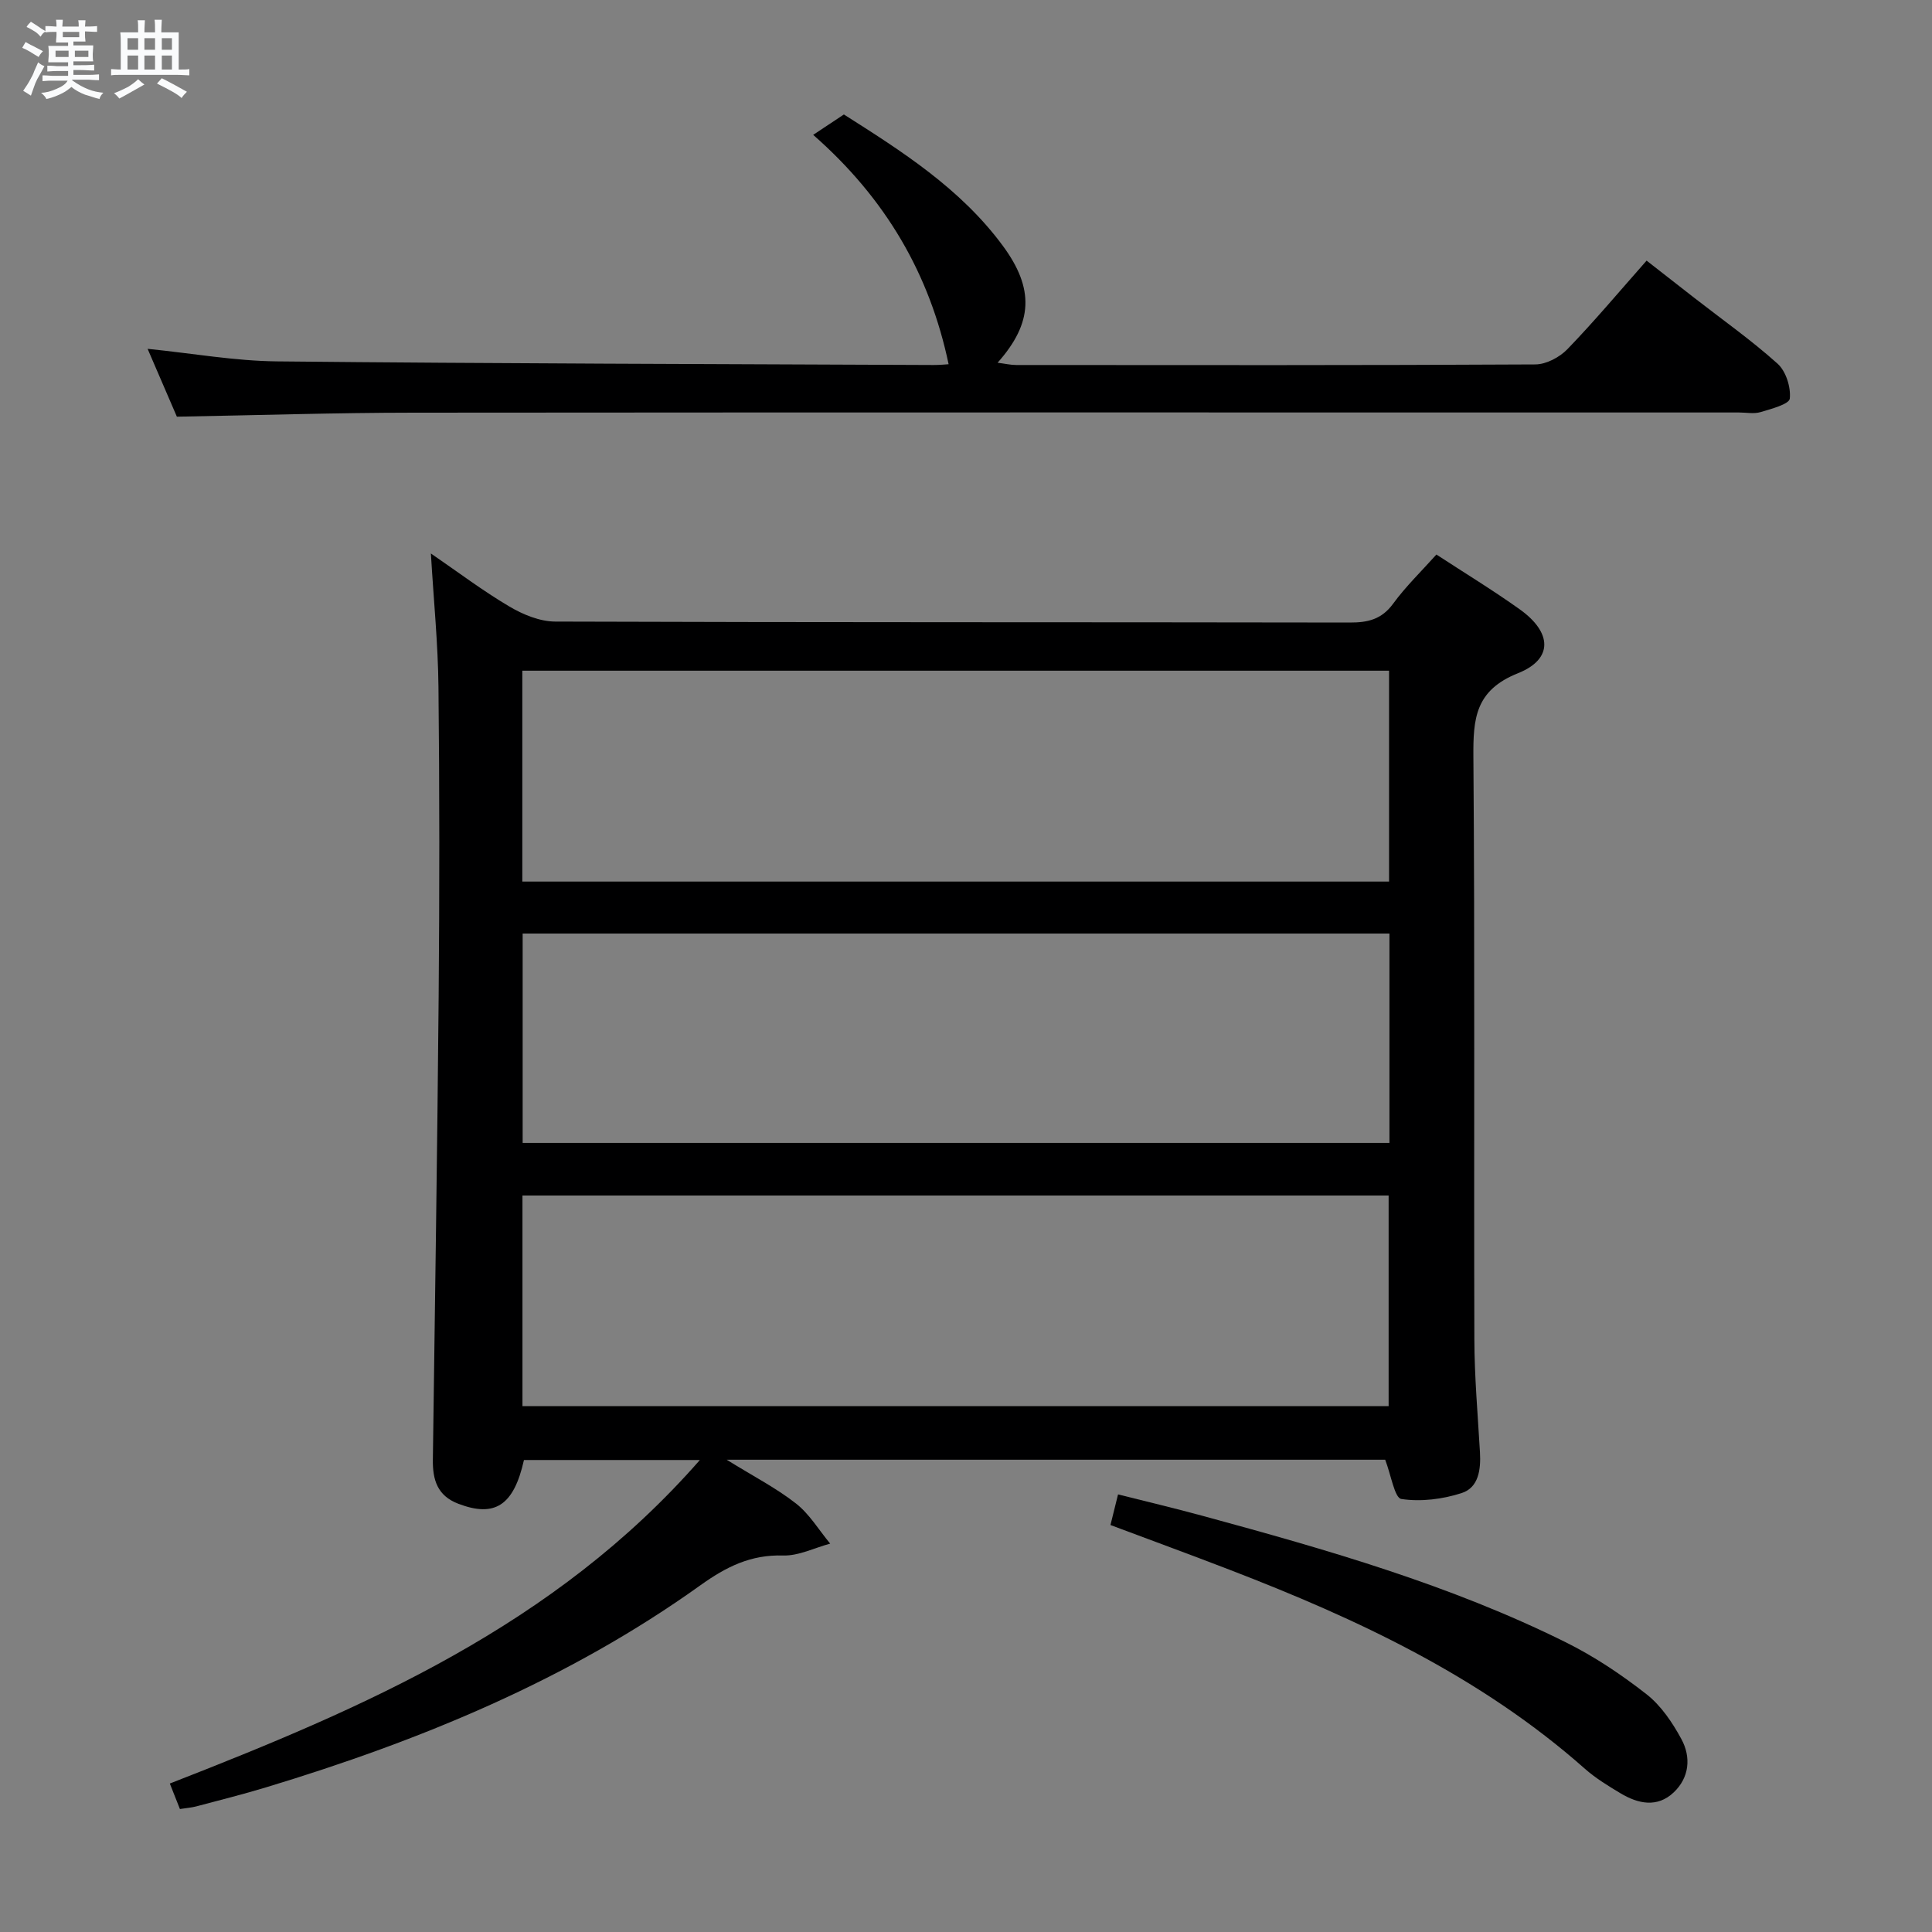 <svg enable-background="new 0 0 400 400" viewBox="0 0 400 400" xmlns="http://www.w3.org/2000/svg"><rect x="0" y="0" width="400" height="400" fill="#808080" stroke="none"/><path d="m6.8 9.5c.6.3 1.3.7 2.1 1.1-.4.4-.7.8-.9 1.2-.7-.4-1.3-.8-1.8-1.1s-1.1-.6-1.6-.8c.2-.4.5-.8.7-1.2.4.2.8.5 1.5.8zm.9 6.9c-.3.6-.5 1.1-.7 1.7s-.4 1.1-.6 1.7c-.6-.4-1.1-.7-1.6-1 .7-1 1.2-1.8 1.5-2.4.3-.5.6-1.1.8-1.7.3-.6.5-1.2.8-1.8.3.3.8.6 1.3.8-.7 1.3-1.2 2.2-1.5 2.7zm.1-11c.4.3 1 .7 1.7 1.1-.5.2-.8.6-1.1 1.1-.5-.6-1-1-1.4-1.2s-.9-.6-1.5-.8c.2-.4.5-.7.9-1.1.5.3.9.6 1.4.9zm10.5 13.1c1 .4 2 .6 3.1.7-.4.4-.7.8-.8 1.3-.9-.2-1.9-.6-3-.9-1-.4-2-.9-2.8-1.6-.5.4-1.1.9-1.9 1.3s-1.9.9-3.3 1.2c-.1-.3-.5-.8-1.1-1.3 1 0 2.1-.3 3.2-.8 1.2-.5 1.9-1 2.3-1.7h-3.2c-.4 0-1 0-2 .1v-1.2c1 0 1.7.1 2 .1h3.3v-1h-2.3c-.2 0-.9 0-2 .1v-1.2c1.2 0 1.9.1 2 .1h2.3v-.8h-4.1c0-.7.1-1.2.1-1.6 0-.5 0-1.1-.1-1.8h4.1v-.7h-2.5c0-.6.1-1.1.1-1.6v-.6h-.5c-.4 0-1 0-1.8.1v-1.3c1.2 0 1.9.1 2.1.1h.2c0-.3 0-.8-.1-1.4h1.4c0 .6-.1 1-.1 1.4h3.4c0-.4 0-.8-.1-1.3h1.5c0 .4-.1.9-.1 1.3.7 0 1.5 0 2.5-.1v1.2c-1 0-1.8-.1-2.5-.1v.6c0 .3 0 .8.1 1.5h-2.5v.8h4.1c0 .7-.1 1.3-.1 1.8s0 1 .1 1.5h-4.1v.8h1.4c.8 0 1.8 0 2.9-.1v1.2c-1 0-1.9-.1-2.8-.1h-1.5v1h3.2c.3 0 1 0 2.1-.1v1.2c-1.1 0-1.8-.1-2.1-.1h-3.4l-.1.1c1.4 1 2.4 1.5 3.4 1.9zm-4.1-6.7v-1.3h-2.7v1.3zm2.2-4.1v-1.1h-3.4v1.1zm1.9 4.1v-1.3h-2.8v1.3z" fill="#fafbfc"/><path d="m37 6.7v2.3 5.4c1 0 1.8 0 2.2-.1v1.3c-.6 0-1.5-.1-2.5-.1h-11.9c-.7 0-1.3 0-1.8.1v-1.3c.5 0 1.1.1 2 .1v-5.2c0-1 0-1.8-.1-2.5h3.7c0-1.3 0-2.1-.1-2.5h1.5c0 .4-.1 1.3-.1 2.5h2.2c0-1.2 0-2.1-.1-2.6h1.5c0 .4-.1 1.3-.1 2.6zm-12.3 13.7c-.3-.4-.7-.8-1.1-1.1 1.1-.4 2.1-.9 2.9-1.3.8-.5 1.5-1 2.1-1.6.4.4.9.8 1.3 1.1-2.5 1.4-4.2 2.4-5.2 2.9zm3.9-10.1v-2.4h-2.2v2.4zm0 4.1v-2.9h-2.2v2.9zm3.5-4.1v-2.4h-2.2v2.4zm0 4.1v-2.9h-2.2v2.9zm.4 2.9 1-1.1c.6.3 1.4.7 2.5 1.3s2 1.1 2.7 1.5c-.4.4-.8.8-1.1 1.3-.8-.8-2.5-1.7-5.1-3zm3.1-7v-2.4h-2.1v2.4zm0 4.1v-2.9h-2.1v2.9z" fill="#fafbfc"/><g fill="#000001"><path d="m286.79 302.22c-44.66 0-89.74 0-136.34 0 5.61 3.48 10.3 5.88 14.37 9.08 2.8 2.2 4.73 5.49 7.06 8.29-3.24.87-6.51 2.55-9.72 2.46-6.71-.21-11.78 2.32-17.16 6.17-27.33 19.57-58 32.17-89.98 41.85-4.76 1.44-9.6 2.65-14.41 3.93-.95.25-1.96.32-3.36.54-.62-1.57-1.28-3.22-2.09-5.28 40.31-15.71 79.71-32.66 109.74-66.98-12.96 0-24.7 0-36.42 0-2.11 9.43-6.03 11.94-13.58 9.06-4.39-1.67-5.34-5-5.28-9.15.43-31.97.92-63.95 1.2-95.92.18-21.33.19-42.67-.04-64-.09-8.95-.99-17.88-1.57-27.68 5.66 3.88 10.77 7.75 16.25 10.98 2.82 1.67 6.31 3.11 9.5 3.12 54.83.19 109.66.1 164.49.2 3.76.01 6.6-.65 8.98-3.9 2.63-3.6 5.89-6.74 8.96-10.18 5.93 3.87 11.76 7.42 17.29 11.37 6.66 4.76 6.93 10.28-.39 13.2-8.9 3.55-9.3 9.44-9.24 17.38.32 40.16.08 80.33.2 120.49.02 7.81.71 15.62 1.16 23.42.2 3.55-.25 7.32-3.81 8.46-3.94 1.27-8.43 1.83-12.46 1.22-1.4-.2-2.11-4.88-3.35-8.13zm-178.65-119.7h179.45c0-14.82 0-29.22 0-43.66-60.01 0-119.68 0-179.45 0zm.03 108.6h179.33c0-14.87 0-29.26 0-43.6-60 0-119.58 0-179.33 0zm.04-54.49h179.46c0-14.62 0-28.87 0-43.35-59.92 0-119.59 0-179.46 0z"/><path d="m174.72 23.7c11.87 7.54 24.13 15.28 32.92 27.21 6.52 8.85 6.25 15.94-1.1 24.19 1.53.19 2.69.47 3.85.47 35.83.02 71.65.08 107.48-.12 2.26-.01 5.03-1.48 6.65-3.16 5.54-5.73 10.67-11.86 16.39-18.33 3.41 2.66 6.64 5.2 9.88 7.71 5.78 4.5 11.79 8.74 17.23 13.62 1.74 1.56 2.78 4.88 2.54 7.23-.12 1.16-3.84 2.14-6.05 2.8-1.38.41-2.98.08-4.48.08-91.48 0-182.96-.04-274.44.04-16.11.01-32.22.53-48.97.83-1.8-4.17-3.86-8.96-6.06-14.05 9.38.95 18.07 2.51 26.78 2.6 45.3.46 90.61.55 135.91.75 1.29.01 2.59-.13 3.15-.16-3.9-18.56-12.91-34.22-28.04-47.49 2.26-1.5 4.02-2.67 6.36-4.22z"/><path d="m229.91 315.74c.5-2.03.93-3.76 1.57-6.34 5.92 1.49 11.8 2.88 17.62 4.47 25.63 6.97 51.18 14.28 75.08 26.15 5.91 2.93 11.52 6.69 16.72 10.76 3.01 2.36 5.37 5.87 7.22 9.29 2.02 3.73 1.66 7.94-1.59 11.02-3.41 3.23-7.37 2.38-11.04.18-2.56-1.54-5.16-3.12-7.38-5.09-21.52-19.04-47-30.96-73.46-41.15-8.17-3.15-16.39-6.16-24.74-9.29z"/></g></svg>